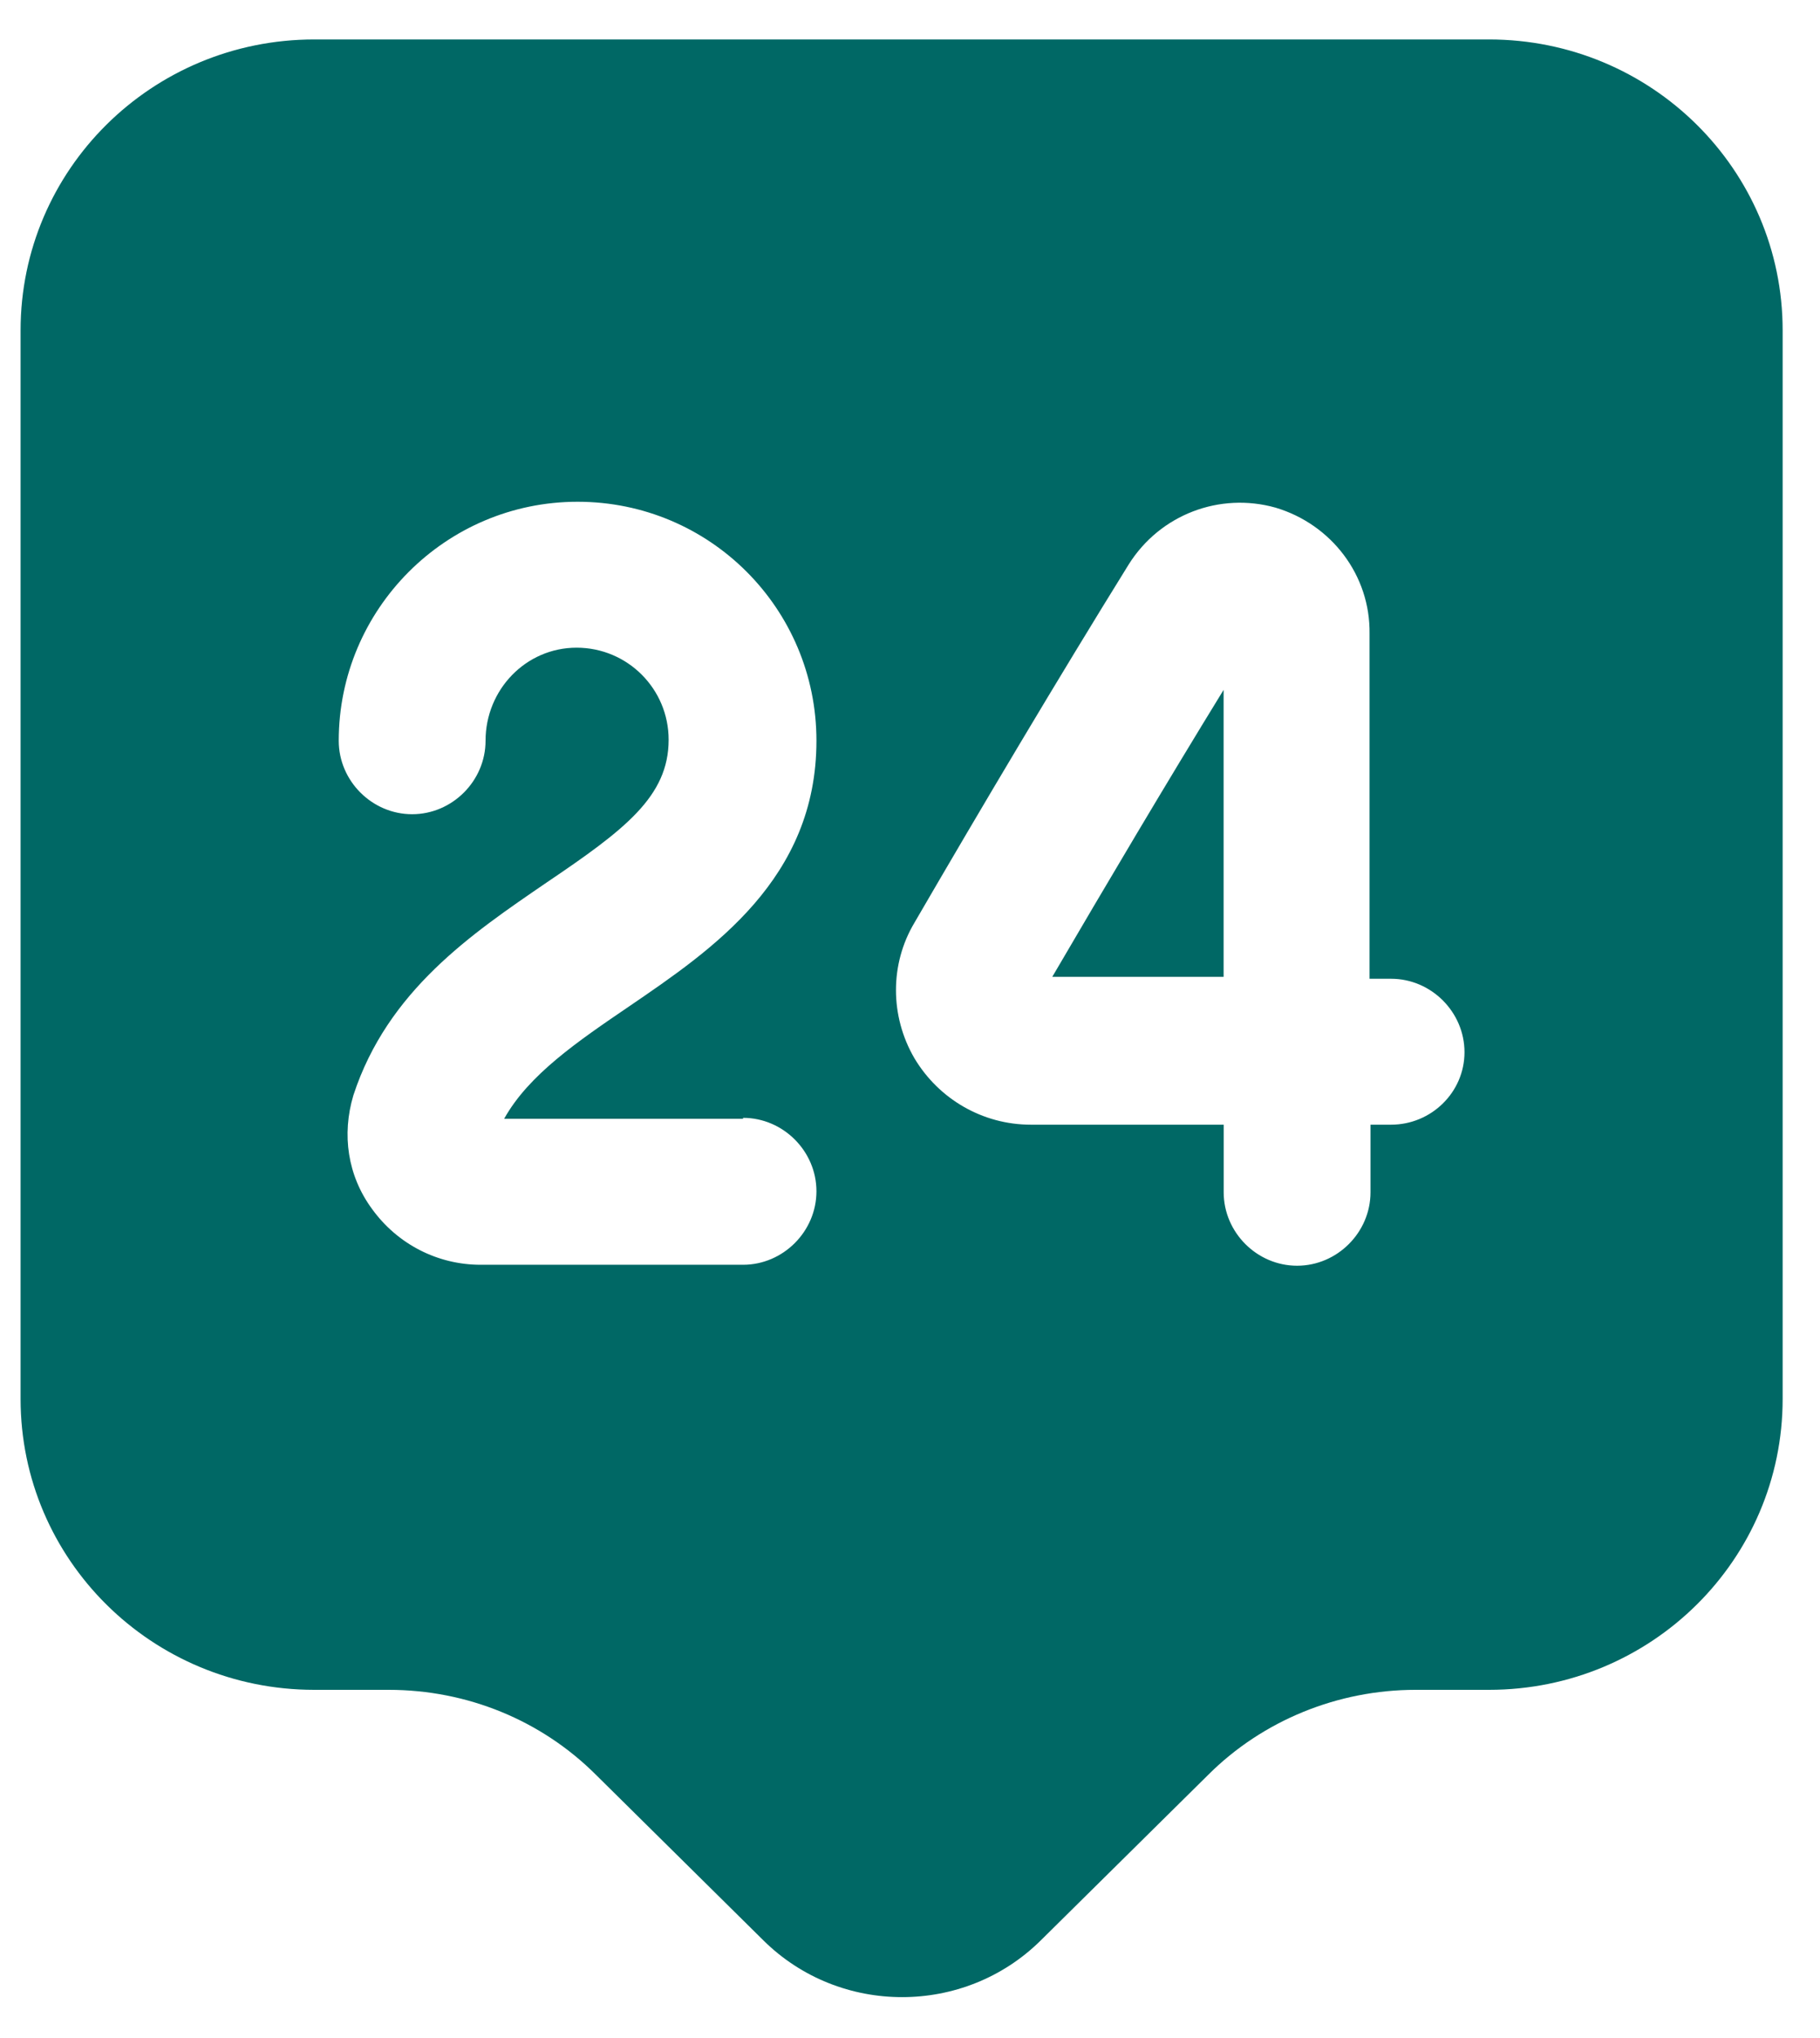 <!-- sample rectangle -->
<svg width="42" height="47" viewBox="0 0 42 47" fill="none" xmlns="http://www.w3.org/2000/svg">
<path d="M34.361 0.91H7.252C3.502 0.91 0.475 3.915 0.475 7.62V32.266C0.475 35.971 3.502 38.976 7.252 38.976H8.969C10.776 38.976 12.493 39.676 13.758 40.941L17.621 44.759C19.383 46.499 22.252 46.499 24.014 44.759L27.877 40.941C29.142 39.676 30.882 38.976 32.666 38.976H34.361C38.111 38.976 41.138 35.971 41.138 32.266V7.62C41.138 3.915 38.111 0.91 34.361 0.91ZM17.147 25.783C18.073 25.783 18.841 26.551 18.841 27.477C18.841 28.403 18.073 29.172 17.147 29.172H11.092C10.098 29.172 9.172 28.697 8.585 27.884C8.02 27.116 7.884 26.167 8.155 25.263C8.946 22.846 10.889 21.536 12.606 20.361C14.413 19.141 15.43 18.373 15.43 17.063C15.43 15.888 14.481 14.939 13.306 14.939C12.132 14.939 11.205 15.911 11.205 17.085C11.205 18.012 10.437 18.78 9.511 18.78C8.585 18.78 7.817 18.012 7.817 17.085C7.817 14.058 10.279 11.573 13.329 11.573C16.378 11.573 18.841 14.036 18.841 17.085C18.841 20.271 16.446 21.897 14.526 23.207C13.329 24.021 12.199 24.789 11.634 25.805H17.147V25.783ZM32.102 25.941H31.627V27.5C31.627 28.426 30.859 29.194 29.933 29.194C29.007 29.194 28.239 28.426 28.239 27.5V25.941H23.811C23.811 25.941 23.811 25.941 23.788 25.941C22.681 25.941 21.665 25.354 21.1 24.405C20.535 23.433 20.535 22.236 21.1 21.287C22.636 18.644 24.421 15.64 26.047 13.019C26.77 11.867 28.148 11.347 29.436 11.709C30.724 12.093 31.627 13.268 31.605 14.623V22.575H32.102C33.028 22.575 33.796 23.343 33.796 24.269C33.796 25.195 33.028 25.941 32.102 25.941Z" fill="#006865"/>
<path d="M28.237 22.553V15.912C26.904 18.081 25.526 20.407 24.283 22.531H28.237V22.553Z" fill="#006865"/>
</svg>
